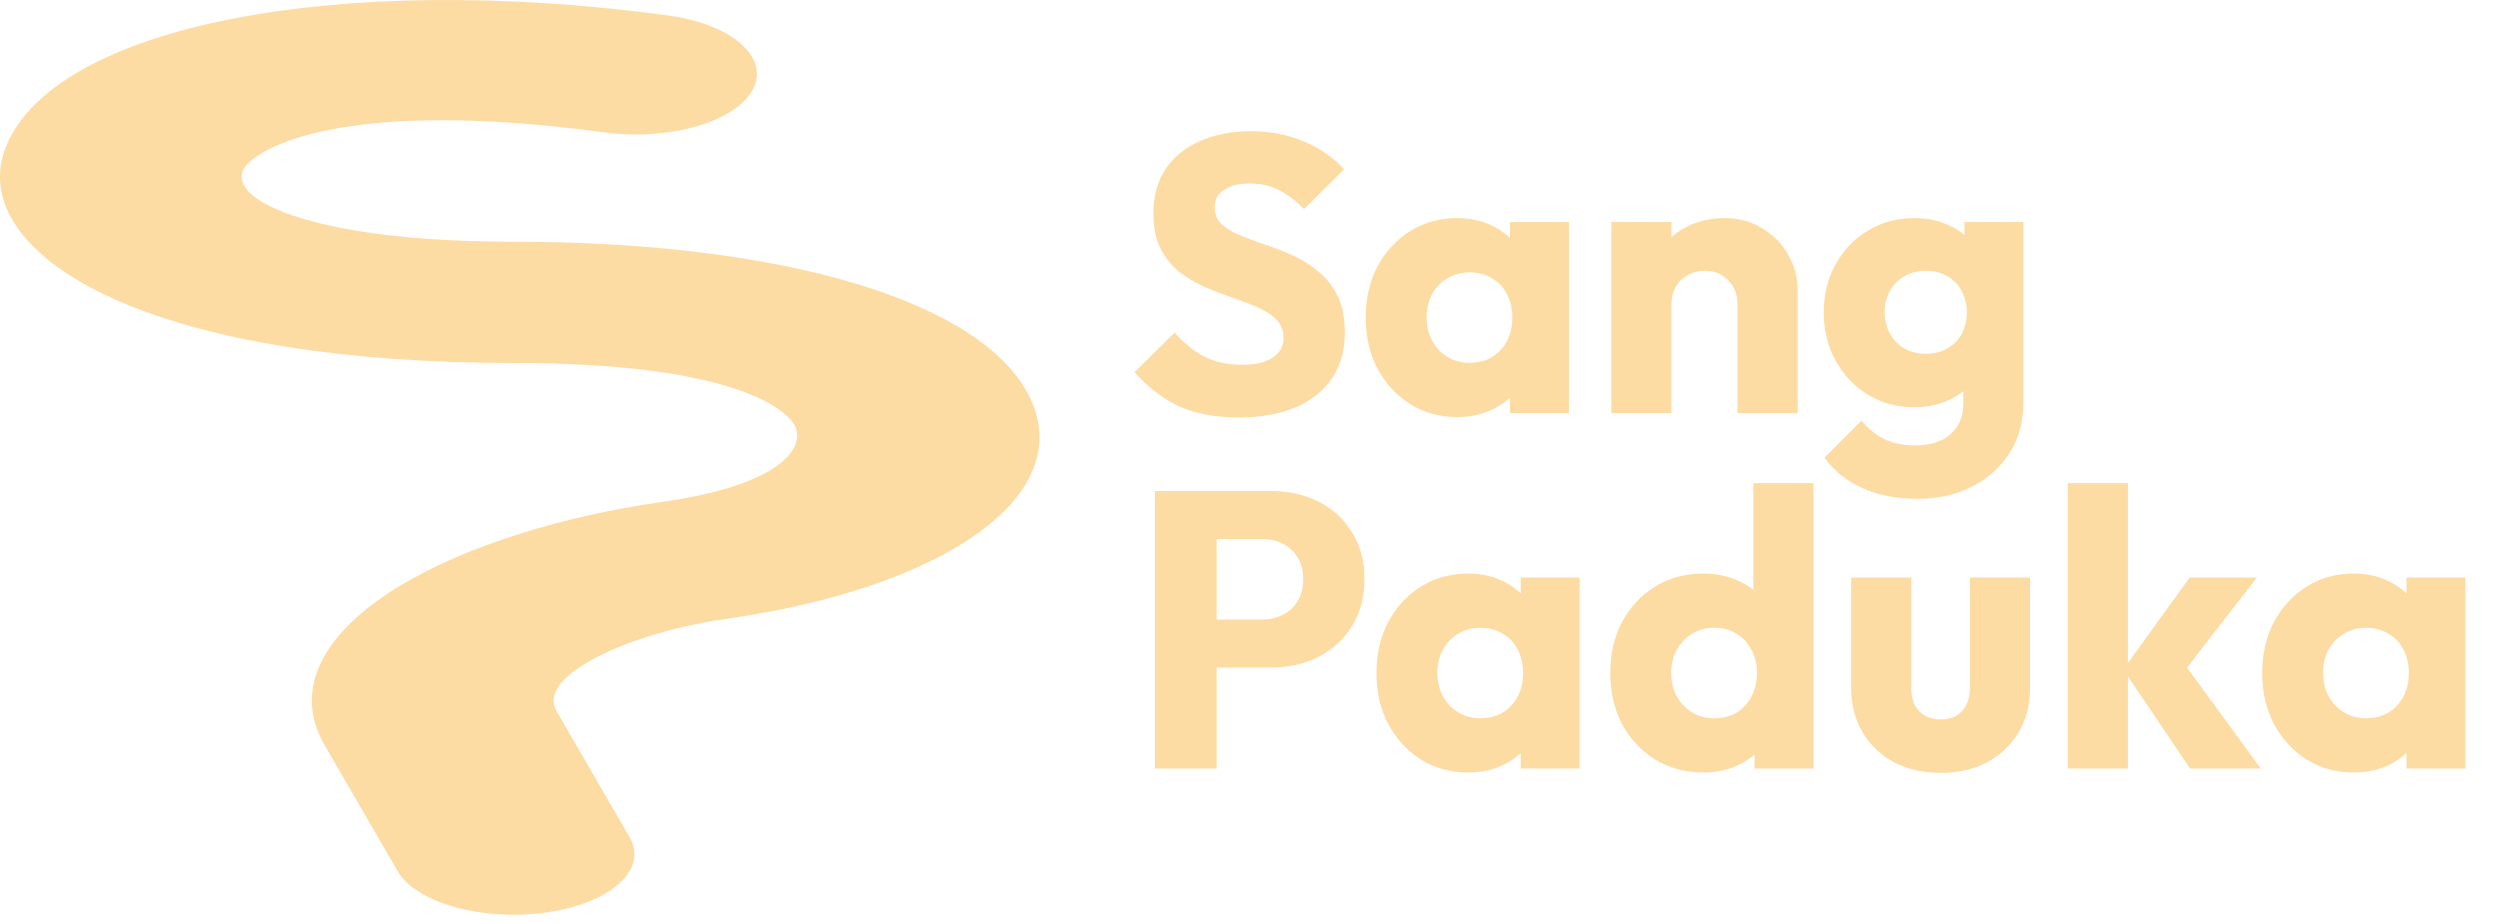 <svg width="211" height="78" viewBox="0 0 211 78" fill="none" xmlns="http://www.w3.org/2000/svg">
<path d="M104.512 35.232C102.587 35.232 100.928 34.922 99.534 34.303C98.163 33.662 96.902 32.699 95.752 31.416L99.136 28.065C99.888 28.928 100.718 29.602 101.625 30.089C102.554 30.553 103.627 30.786 104.843 30.786C105.95 30.786 106.801 30.587 107.398 30.189C108.018 29.79 108.328 29.237 108.328 28.529C108.328 27.888 108.128 27.368 107.73 26.97C107.332 26.572 106.801 26.229 106.138 25.941C105.496 25.654 104.777 25.377 103.981 25.112C103.206 24.846 102.432 24.548 101.658 24.216C100.884 23.862 100.165 23.43 99.501 22.922C98.86 22.391 98.34 21.738 97.942 20.964C97.543 20.168 97.344 19.172 97.344 17.978C97.344 16.54 97.687 15.301 98.373 14.261C99.081 13.222 100.054 12.436 101.293 11.905C102.532 11.352 103.959 11.076 105.573 11.076C107.21 11.076 108.704 11.363 110.053 11.938C111.425 12.514 112.553 13.299 113.438 14.294L110.053 17.646C109.345 16.916 108.626 16.374 107.896 16.02C107.188 15.666 106.381 15.489 105.474 15.489C104.567 15.489 103.848 15.666 103.317 16.02C102.786 16.352 102.521 16.838 102.521 17.48C102.521 18.077 102.72 18.564 103.118 18.94C103.516 19.294 104.036 19.604 104.678 19.869C105.341 20.134 106.06 20.4 106.834 20.665C107.631 20.931 108.416 21.241 109.19 21.594C109.965 21.948 110.672 22.402 111.314 22.955C111.978 23.486 112.508 24.172 112.907 25.012C113.305 25.831 113.504 26.848 113.504 28.065C113.504 30.299 112.708 32.058 111.115 33.341C109.522 34.602 107.321 35.232 104.512 35.232ZM122.997 35.199C121.514 35.199 120.187 34.834 119.015 34.104C117.864 33.374 116.946 32.379 116.261 31.118C115.597 29.857 115.265 28.419 115.265 26.804C115.265 25.189 115.597 23.751 116.261 22.49C116.946 21.229 117.864 20.234 119.015 19.504C120.187 18.774 121.514 18.409 122.997 18.409C124.081 18.409 125.054 18.619 125.917 19.039C126.801 19.46 127.52 20.046 128.073 20.798C128.626 21.528 128.936 22.369 129.003 23.32V30.288C128.936 31.239 128.626 32.091 128.073 32.843C127.543 33.573 126.835 34.148 125.95 34.569C125.065 34.989 124.081 35.199 122.997 35.199ZM124.025 30.62C125.109 30.62 125.983 30.266 126.647 29.558C127.31 28.828 127.642 27.91 127.642 26.804C127.642 26.052 127.487 25.388 127.178 24.813C126.89 24.238 126.47 23.796 125.917 23.486C125.386 23.154 124.766 22.988 124.058 22.988C123.351 22.988 122.72 23.154 122.167 23.486C121.636 23.796 121.205 24.238 120.873 24.813C120.563 25.388 120.408 26.052 120.408 26.804C120.408 27.534 120.563 28.187 120.873 28.762C121.183 29.337 121.614 29.79 122.167 30.122C122.72 30.454 123.339 30.62 124.025 30.62ZM127.443 34.867V30.52L128.206 26.605L127.443 22.689V18.741H132.42V34.867H127.443ZM146.646 34.867V25.676C146.646 24.835 146.381 24.16 145.85 23.652C145.341 23.121 144.688 22.855 143.892 22.855C143.339 22.855 142.852 22.977 142.432 23.22C142.012 23.442 141.68 23.773 141.437 24.216C141.193 24.636 141.072 25.123 141.072 25.676L139.114 24.713C139.114 23.453 139.39 22.346 139.943 21.395C140.497 20.444 141.26 19.714 142.233 19.205C143.228 18.674 144.346 18.409 145.584 18.409C146.779 18.409 147.83 18.697 148.737 19.272C149.666 19.825 150.396 20.566 150.927 21.495C151.458 22.424 151.723 23.442 151.723 24.548V34.867H146.646ZM135.995 34.867V18.741H141.072V34.867H135.995ZM161.819 42.101C160.049 42.101 158.49 41.791 157.141 41.172C155.813 40.575 154.762 39.723 153.988 38.617L157.107 35.498C157.683 36.183 158.324 36.703 159.032 37.057C159.762 37.411 160.636 37.588 161.653 37.588C162.914 37.588 163.899 37.278 164.606 36.659C165.336 36.04 165.701 35.166 165.701 34.038V29.923L166.564 26.406L165.801 22.889V18.741H170.778V33.905C170.778 35.564 170.391 37.002 169.617 38.219C168.843 39.435 167.781 40.386 166.431 41.072C165.082 41.758 163.545 42.101 161.819 42.101ZM161.587 34.37C160.105 34.37 158.789 34.016 157.638 33.308C156.488 32.6 155.581 31.637 154.917 30.421C154.254 29.204 153.922 27.855 153.922 26.373C153.922 24.868 154.254 23.519 154.917 22.324C155.581 21.108 156.488 20.157 157.638 19.471C158.789 18.763 160.105 18.409 161.587 18.409C162.693 18.409 163.677 18.619 164.54 19.039C165.425 19.438 166.133 20.013 166.664 20.765C167.217 21.495 167.526 22.346 167.593 23.32V29.459C167.526 30.41 167.217 31.261 166.664 32.014C166.133 32.743 165.425 33.319 164.54 33.739C163.655 34.159 162.671 34.37 161.587 34.37ZM162.549 29.857C163.257 29.857 163.865 29.702 164.374 29.392C164.905 29.082 165.303 28.673 165.569 28.164C165.856 27.634 166 27.036 166 26.373C166 25.709 165.856 25.112 165.569 24.581C165.303 24.05 164.905 23.63 164.374 23.32C163.865 23.01 163.257 22.855 162.549 22.855C161.863 22.855 161.255 23.01 160.724 23.32C160.193 23.63 159.784 24.05 159.496 24.581C159.209 25.112 159.065 25.709 159.065 26.373C159.065 26.992 159.209 27.578 159.496 28.131C159.784 28.662 160.182 29.082 160.691 29.392C161.222 29.702 161.841 29.857 162.549 29.857ZM101.459 56.339V52.291H106.503C107.144 52.291 107.73 52.158 108.261 51.893C108.792 51.628 109.212 51.24 109.522 50.732C109.832 50.223 109.987 49.603 109.987 48.873C109.987 48.166 109.832 47.557 109.522 47.048C109.212 46.54 108.792 46.153 108.261 45.887C107.73 45.622 107.144 45.489 106.503 45.489H101.459V41.441H107.266C108.748 41.441 110.086 41.739 111.281 42.337C112.475 42.934 113.415 43.797 114.101 44.925C114.809 46.031 115.163 47.347 115.163 48.873C115.163 50.4 114.809 51.727 114.101 52.855C113.415 53.961 112.475 54.824 111.281 55.444C110.086 56.041 108.748 56.339 107.266 56.339H101.459ZM97.477 64.867V41.441H102.687V64.867H97.477ZM123.904 65.199C122.422 65.199 121.094 64.834 119.922 64.104C118.772 63.374 117.854 62.379 117.168 61.118C116.504 59.857 116.173 58.419 116.173 56.804C116.173 55.189 116.504 53.751 117.168 52.49C117.854 51.229 118.772 50.234 119.922 49.504C121.094 48.774 122.422 48.409 123.904 48.409C124.988 48.409 125.961 48.619 126.824 49.039C127.709 49.46 128.428 50.046 128.981 50.798C129.534 51.528 129.843 52.369 129.91 53.32V60.288C129.843 61.239 129.534 62.091 128.981 62.843C128.45 63.573 127.742 64.148 126.857 64.569C125.972 64.989 124.988 65.199 123.904 65.199ZM124.933 60.62C126.016 60.62 126.89 60.266 127.554 59.558C128.218 58.828 128.549 57.91 128.549 56.804C128.549 56.052 128.395 55.388 128.085 54.813C127.797 54.238 127.377 53.795 126.824 53.486C126.293 53.154 125.674 52.988 124.966 52.988C124.258 52.988 123.627 53.154 123.074 53.486C122.543 53.795 122.112 54.238 121.78 54.813C121.471 55.388 121.316 56.052 121.316 56.804C121.316 57.534 121.471 58.187 121.78 58.762C122.09 59.337 122.521 59.79 123.074 60.122C123.627 60.454 124.247 60.62 124.933 60.62ZM128.35 64.867V60.52L129.113 56.605L128.35 52.689V48.741H133.328V64.867H128.35ZM143.771 65.199C142.244 65.199 140.884 64.834 139.689 64.104C138.517 63.374 137.588 62.379 136.902 61.118C136.239 59.857 135.907 58.419 135.907 56.804C135.907 55.189 136.239 53.751 136.902 52.49C137.588 51.229 138.517 50.234 139.689 49.504C140.884 48.774 142.244 48.409 143.771 48.409C144.877 48.409 145.872 48.619 146.757 49.039C147.664 49.46 148.405 50.046 148.98 50.798C149.578 51.528 149.909 52.369 149.976 53.32V60.122C149.909 61.073 149.589 61.936 149.014 62.71C148.438 63.462 147.697 64.071 146.79 64.535C145.883 64.978 144.877 65.199 143.771 65.199ZM144.667 60.62C145.397 60.62 146.027 60.465 146.558 60.155C147.089 59.824 147.509 59.37 147.819 58.795C148.129 58.22 148.284 57.556 148.284 56.804C148.284 56.052 148.129 55.399 147.819 54.846C147.531 54.271 147.111 53.818 146.558 53.486C146.027 53.154 145.408 52.988 144.7 52.988C143.992 52.988 143.362 53.154 142.809 53.486C142.278 53.818 141.846 54.271 141.514 54.846C141.205 55.421 141.05 56.074 141.05 56.804C141.05 57.534 141.205 58.187 141.514 58.762C141.824 59.337 142.255 59.79 142.809 60.122C143.362 60.454 143.981 60.62 144.667 60.62ZM153.062 64.867H148.084V60.52L148.848 56.605L147.985 52.689V40.777H153.062V64.867ZM163.804 65.232C162.321 65.232 161.005 64.934 159.855 64.336C158.727 63.717 157.842 62.876 157.2 61.814C156.559 60.73 156.238 59.492 156.238 58.098V48.741H161.315V58.032C161.315 58.585 161.403 59.06 161.58 59.459C161.78 59.857 162.067 60.166 162.443 60.388C162.819 60.609 163.273 60.719 163.804 60.719C164.556 60.719 165.153 60.487 165.595 60.023C166.038 59.536 166.259 58.872 166.259 58.032V48.741H171.336V58.065C171.336 59.481 171.015 60.73 170.374 61.814C169.732 62.876 168.847 63.717 167.719 64.336C166.591 64.934 165.286 65.232 163.804 65.232ZM184.843 64.867L179.202 56.505L184.81 48.741H190.484L183.715 57.468L183.881 55.377L190.816 64.867H184.843ZM174.523 64.867V40.777H179.6V64.867H174.523ZM198.66 65.199C197.178 65.199 195.851 64.834 194.679 64.104C193.528 63.374 192.61 62.379 191.925 61.118C191.261 59.857 190.929 58.419 190.929 56.804C190.929 55.189 191.261 53.751 191.925 52.49C192.61 51.229 193.528 50.234 194.679 49.504C195.851 48.774 197.178 48.409 198.66 48.409C199.744 48.409 200.718 48.619 201.58 49.039C202.465 49.46 203.184 50.046 203.737 50.798C204.29 51.528 204.6 52.369 204.666 53.32V60.288C204.6 61.239 204.29 62.091 203.737 62.843C203.206 63.573 202.499 64.148 201.614 64.569C200.729 64.989 199.744 65.199 198.66 65.199ZM199.689 60.62C200.773 60.62 201.647 60.266 202.31 59.558C202.974 58.828 203.306 57.91 203.306 56.804C203.306 56.052 203.151 55.388 202.841 54.813C202.554 54.238 202.134 53.795 201.58 53.486C201.05 53.154 200.43 52.988 199.722 52.988C199.014 52.988 198.384 53.154 197.831 53.486C197.3 53.795 196.869 54.238 196.537 54.813C196.227 55.388 196.072 56.052 196.072 56.804C196.072 57.534 196.227 58.187 196.537 58.762C196.847 59.337 197.278 59.79 197.831 60.122C198.384 60.454 199.003 60.62 199.689 60.62ZM203.107 64.867V60.52L203.87 56.605L203.107 52.689V48.741H208.084V64.867H203.107Z" fill="#FDDCA4"/>
<path fill-rule="evenodd" clip-rule="evenodd" d="M0.571 12.219C4.822 2.217 28.374 -2.471 56.328 1.296C61.768 2.029 64.993 4.835 63.531 7.564C62.07 10.292 56.476 11.91 51.036 11.177C27.692 8.031 21.101 12.985 20.52 14.352C20.156 15.208 20.518 16.431 23.368 17.675C26.362 18.981 32.512 20.404 43.346 20.404C66.365 20.404 83.27 25.531 87.013 33.744C90.777 42.003 79.449 49.645 61.379 52.216C56.723 52.878 52.264 54.294 49.492 55.952C46.803 57.559 46.339 58.926 46.996 60.06L53.139 70.661C54.712 73.374 51.602 76.213 46.193 77.001C40.785 77.79 35.126 76.23 33.554 73.517L27.411 62.916C24.338 57.613 28.142 52.798 33.868 49.375C39.511 46.002 47.613 43.54 55.814 42.373C66.292 40.883 67.865 37.637 67.129 36.024C66.373 34.364 61.379 30.635 43.346 30.635C29.205 30.635 17.747 28.782 9.981 25.394C2.07 21.941 -1.48 17.047 0.571 12.219Z" fill="#FDDCA4"/>
</svg>

